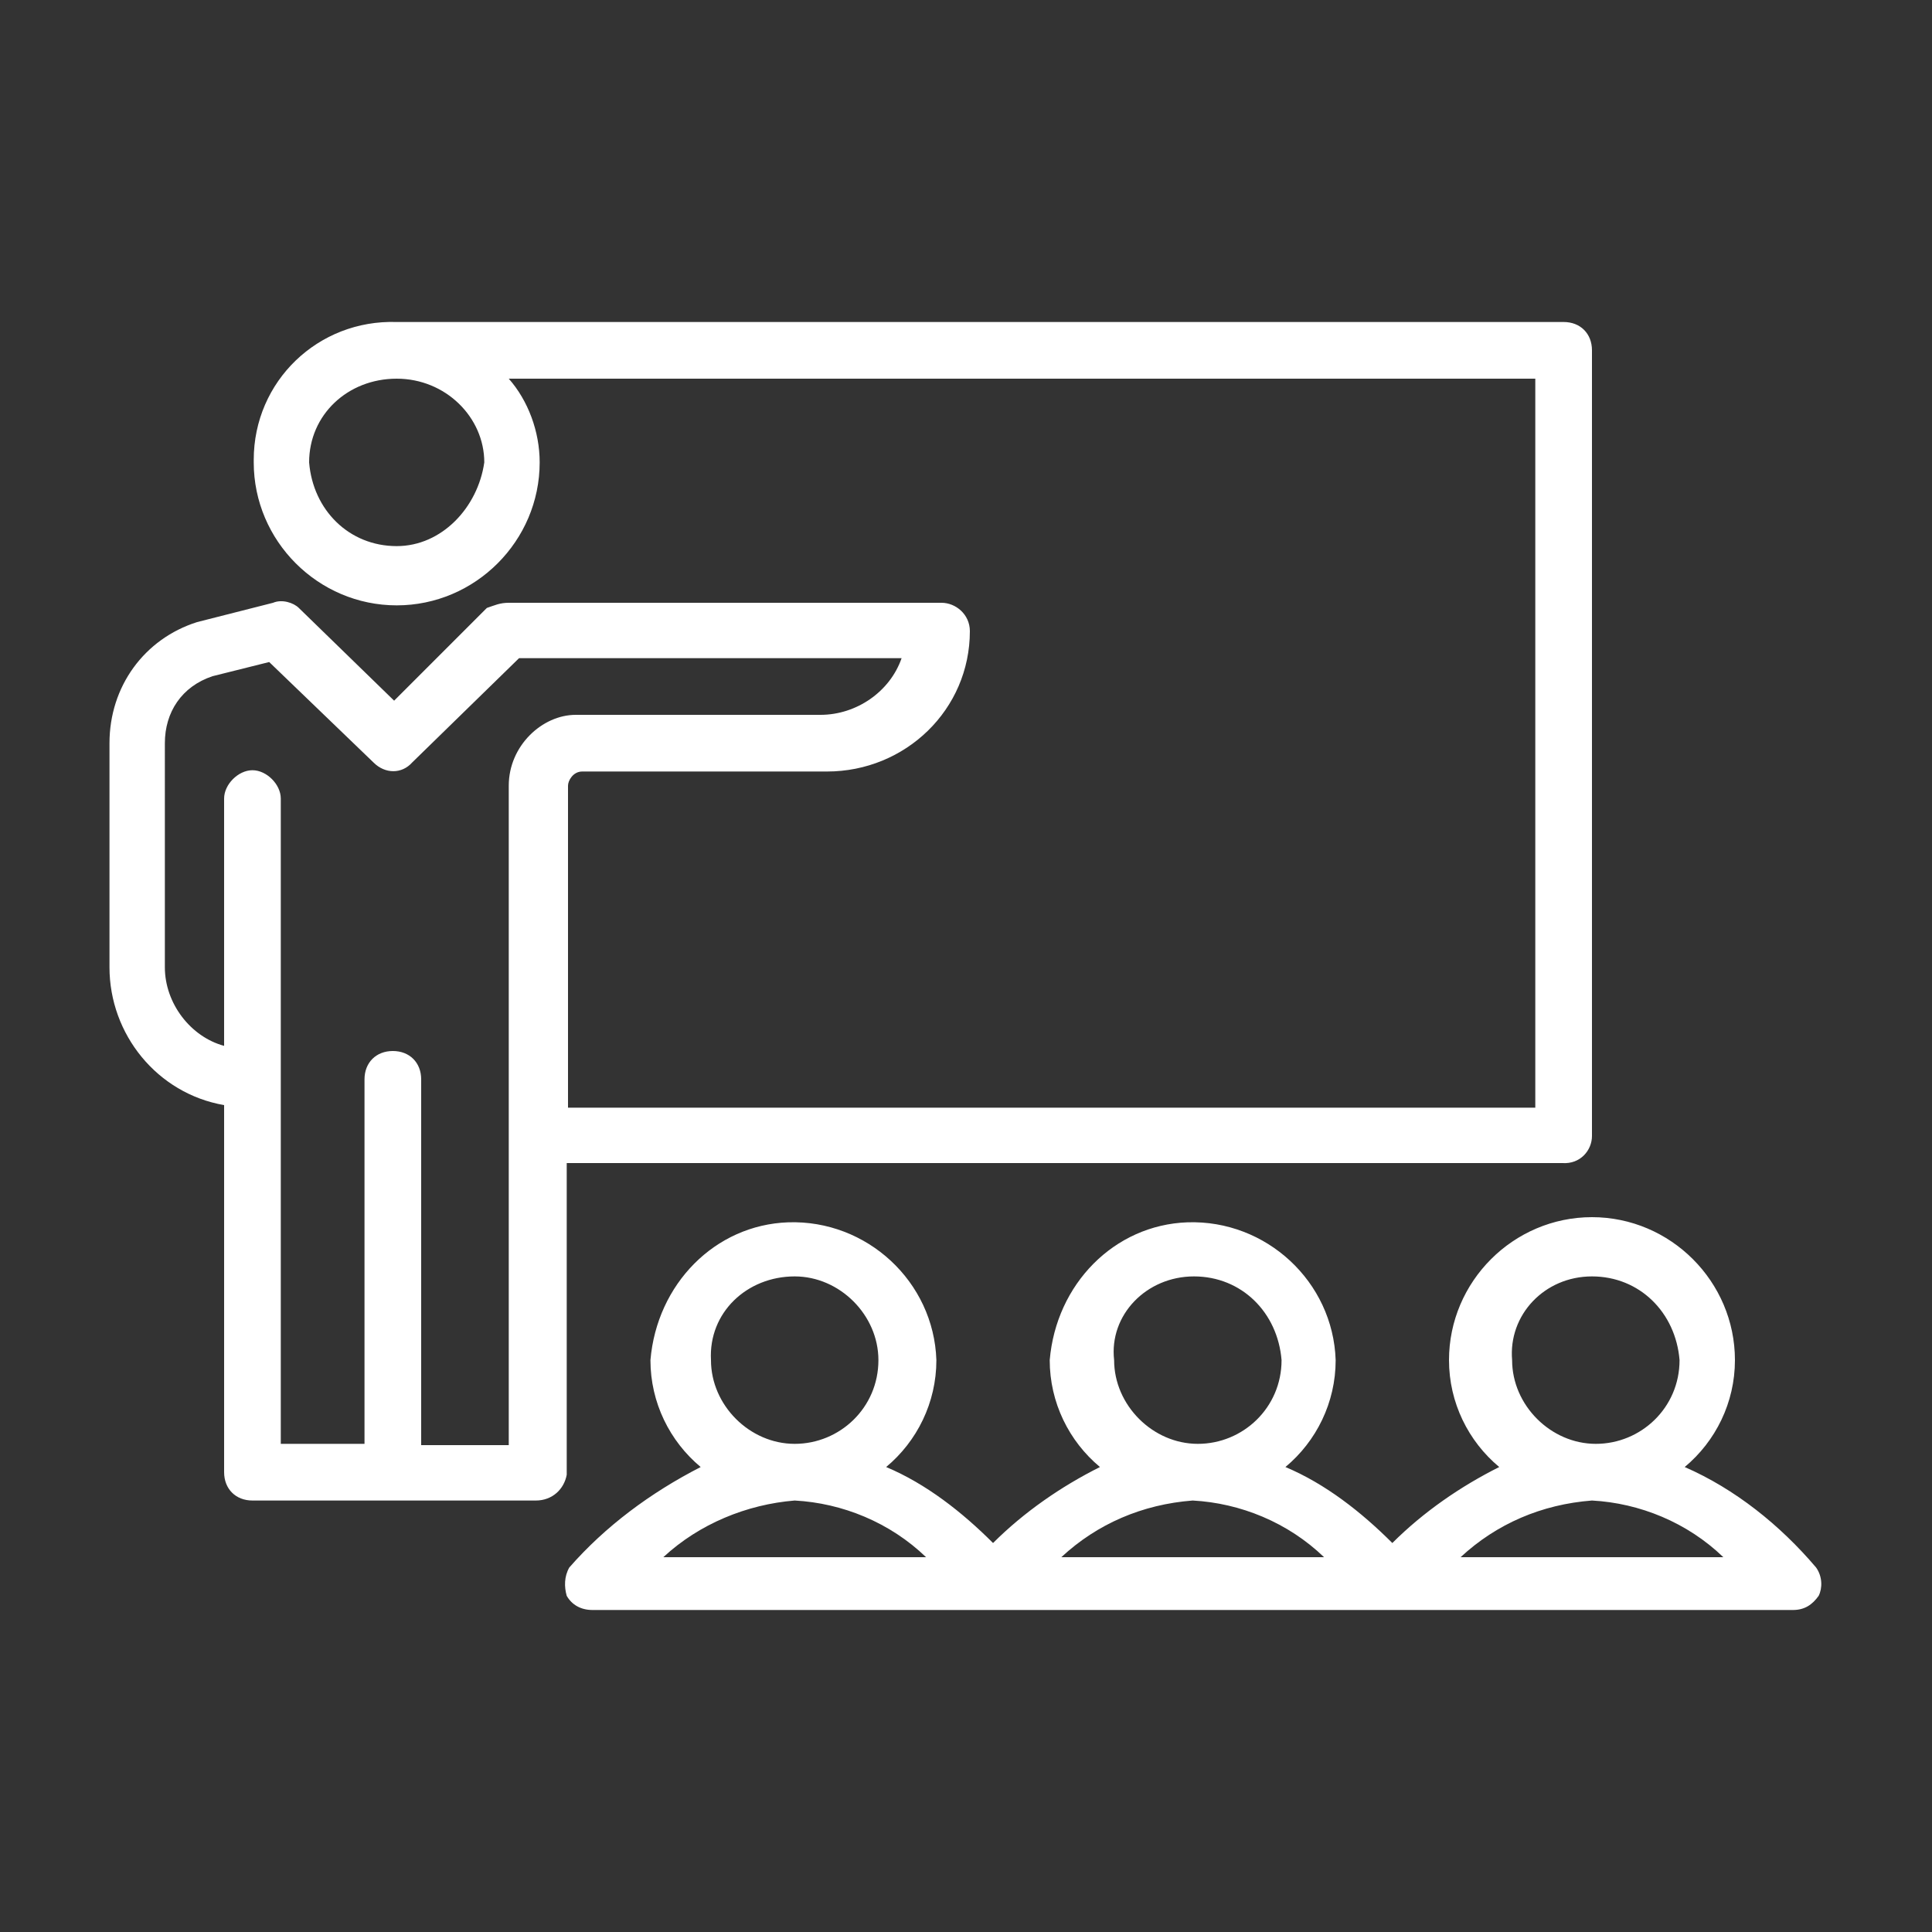 <?xml version="1.0" encoding="utf-8"?>
<!-- Generator: Adobe Illustrator 22.1.0, SVG Export Plug-In . SVG Version: 6.00 Build 0)  -->
<svg version="1.1" id="Layer_1" xmlns="http://www.w3.org/2000/svg" xmlns:xlink="http://www.w3.org/1999/xlink" x="0px" y="0px"
	 viewBox="0 0 150 150" style="enable-background:new 0 0 150 150;" xml:space="preserve">
<rect x="0" y="0" width="150" height="150" fill="#333333" stroke="none"/>
<style type="text/css">
	.st0{fill:#FFFFFF;}
</style>
<path class="st0" d="M39.5,61L39.5,61v51.2h-6.8V83.8l0,0c0-1.3-0.9-2.2-2.2-2.2s-2.2,0.9-2.2,2.2v28.3h-6.5V62l0,0
	c0-1.1-1.1-2.2-2.2-2.2l0,0c-1.1,0-2.2,1.1-2.2,2.2v19.2l0,0c-2.6-0.7-4.6-3.3-4.6-6.1V57.7l0,0c0-2.4,1.3-4.4,3.7-5.2l4.4-1.1
	l8.1,7.8l0,0c0.9,0.9,2.2,0.9,3,0l8.3-8.1H70l0,0c-0.9,2.6-3.5,4.4-6.3,4.4h-19l0,0C42.1,55.5,39.5,57.9,39.5,61z M30.8,42.4
	L30.8,42.4L30.8,42.4c-3.7,0-6.5-2.8-6.8-6.5l0,0c0-3.7,3-6.5,6.8-6.5s6.8,3,6.8,6.5l0,0l0,0C37.1,39.4,34.3,42.4,30.8,42.4z
	 M123.6,88.2L123.6,88.2v-61l0,0c0-1.3-0.9-2.2-2.2-2.2H30.8l0,0c-6.1-0.2-11.1,4.6-11.1,10.7v0.2l0,0c0,6.1,5,11.1,11.1,11.1
	s11.1-5,11.1-11.1l0,0c0-2.4-0.9-4.8-2.4-6.5h79.7V86H44.1V61c0-0.4,0.4-1.1,1.1-1.1h19l0,0c6.1,0,11.1-4.8,11.1-10.9l0,0
	c0-1.3-1.1-2.2-2.2-2.2H39.5l0,0c-0.7,0-1.1,0.2-1.7,0.4l-7.2,7.2l-7.4-7.2l0,0c-0.4-0.4-1.3-0.7-2-0.4l-5.9,1.5l0,0
	c-4.1,1.3-6.8,5-6.8,9.4v17.4l0,0c0,5.2,3.7,9.8,8.9,10.7v28.5l0,0c0,1.3,0.9,2.2,2.2,2.2h22l0,0c1.3,0,2.2-0.9,2.4-2c0,0,0,0,0-0.2
	v-24h77.3l0,0C122.7,90.4,123.6,89.3,123.6,88.2L123.6,88.2z M113.4,120.9L113.4,120.9L113.4,120.9c2.8-2.6,6.3-4.1,10.2-4.4l0,0
	c3.7,0.2,7.4,1.7,10.2,4.4H113.4z M123.6,99.1L123.6,99.1L123.6,99.1c3.7,0,6.5,2.8,6.8,6.5l0,0c0,3.7-3,6.5-6.5,6.5
	c-3.5,0-6.5-3-6.5-6.5l0,0C117.1,102.1,119.9,99.1,123.6,99.1z M82.4,120.9L82.4,120.9L82.4,120.9c2.8-2.6,6.3-4.1,10.2-4.4l0,0
	c3.7,0.2,7.4,1.7,10.2,4.4H82.4z M92.7,99.1L92.7,99.1L92.7,99.1c3.7,0,6.5,2.8,6.8,6.5l0,0c0,3.7-3,6.5-6.5,6.5s-6.5-3-6.5-6.5l0,0
	C86.1,102.1,89,99.1,92.7,99.1z M51.5,120.9L51.5,120.9L51.5,120.9c2.8-2.6,6.5-4.1,10.2-4.4l0,0c3.7,0.2,7.4,1.7,10.2,4.4H51.5z
	 M61.7,99.1L61.7,99.1L61.7,99.1c3.5,0,6.5,3,6.5,6.5l0,0c0,3.7-3,6.5-6.5,6.5c-3.5,0-6.5-3-6.5-6.5l0,0C55,101.9,58,99.1,61.7,99.1
	z M141,121.7L141,121.7L141,121.7c-2.8-3.3-6.3-6.1-10.2-7.8l0,0c2.4-2,3.9-5,3.9-8.3l0,0c0-6.1-5-11.1-11.1-11.1
	c-6.1,0-11.1,5-11.1,11.1l0,0c0,3.3,1.5,6.3,3.9,8.3l0,0c-3,1.5-5.9,3.5-8.3,5.9l0,0c-2.4-2.4-5.2-4.6-8.3-5.9l0,0
	c2.4-2,3.9-5,3.9-8.3l0,0c-0.2-6.1-5.4-10.9-11.5-10.7c-5.7,0.2-10.2,4.8-10.7,10.7l0,0c0,3.3,1.5,6.3,3.9,8.3l0,0
	c-3,1.5-5.9,3.5-8.3,5.9l0,0c-2.4-2.4-5.2-4.6-8.3-5.9l0,0c2.4-2,3.9-5,3.9-8.3l0,0c-0.2-6.1-5.4-10.9-11.5-10.7
	c-5.7,0.2-10.2,4.8-10.7,10.7l0,0c0,3.3,1.5,6.3,3.9,8.3l0,0c-3.9,2-7.4,4.6-10.2,7.8l0,0c-0.4,0.7-0.4,1.5-0.2,2.2l0,0
	c0.4,0.7,1.1,1.1,2,1.1h93.2l0,0c0.9,0,1.5-0.4,2-1.1l0,0C141.5,123.3,141.5,122.4,141,121.7L141,121.7z"/>
</svg>
